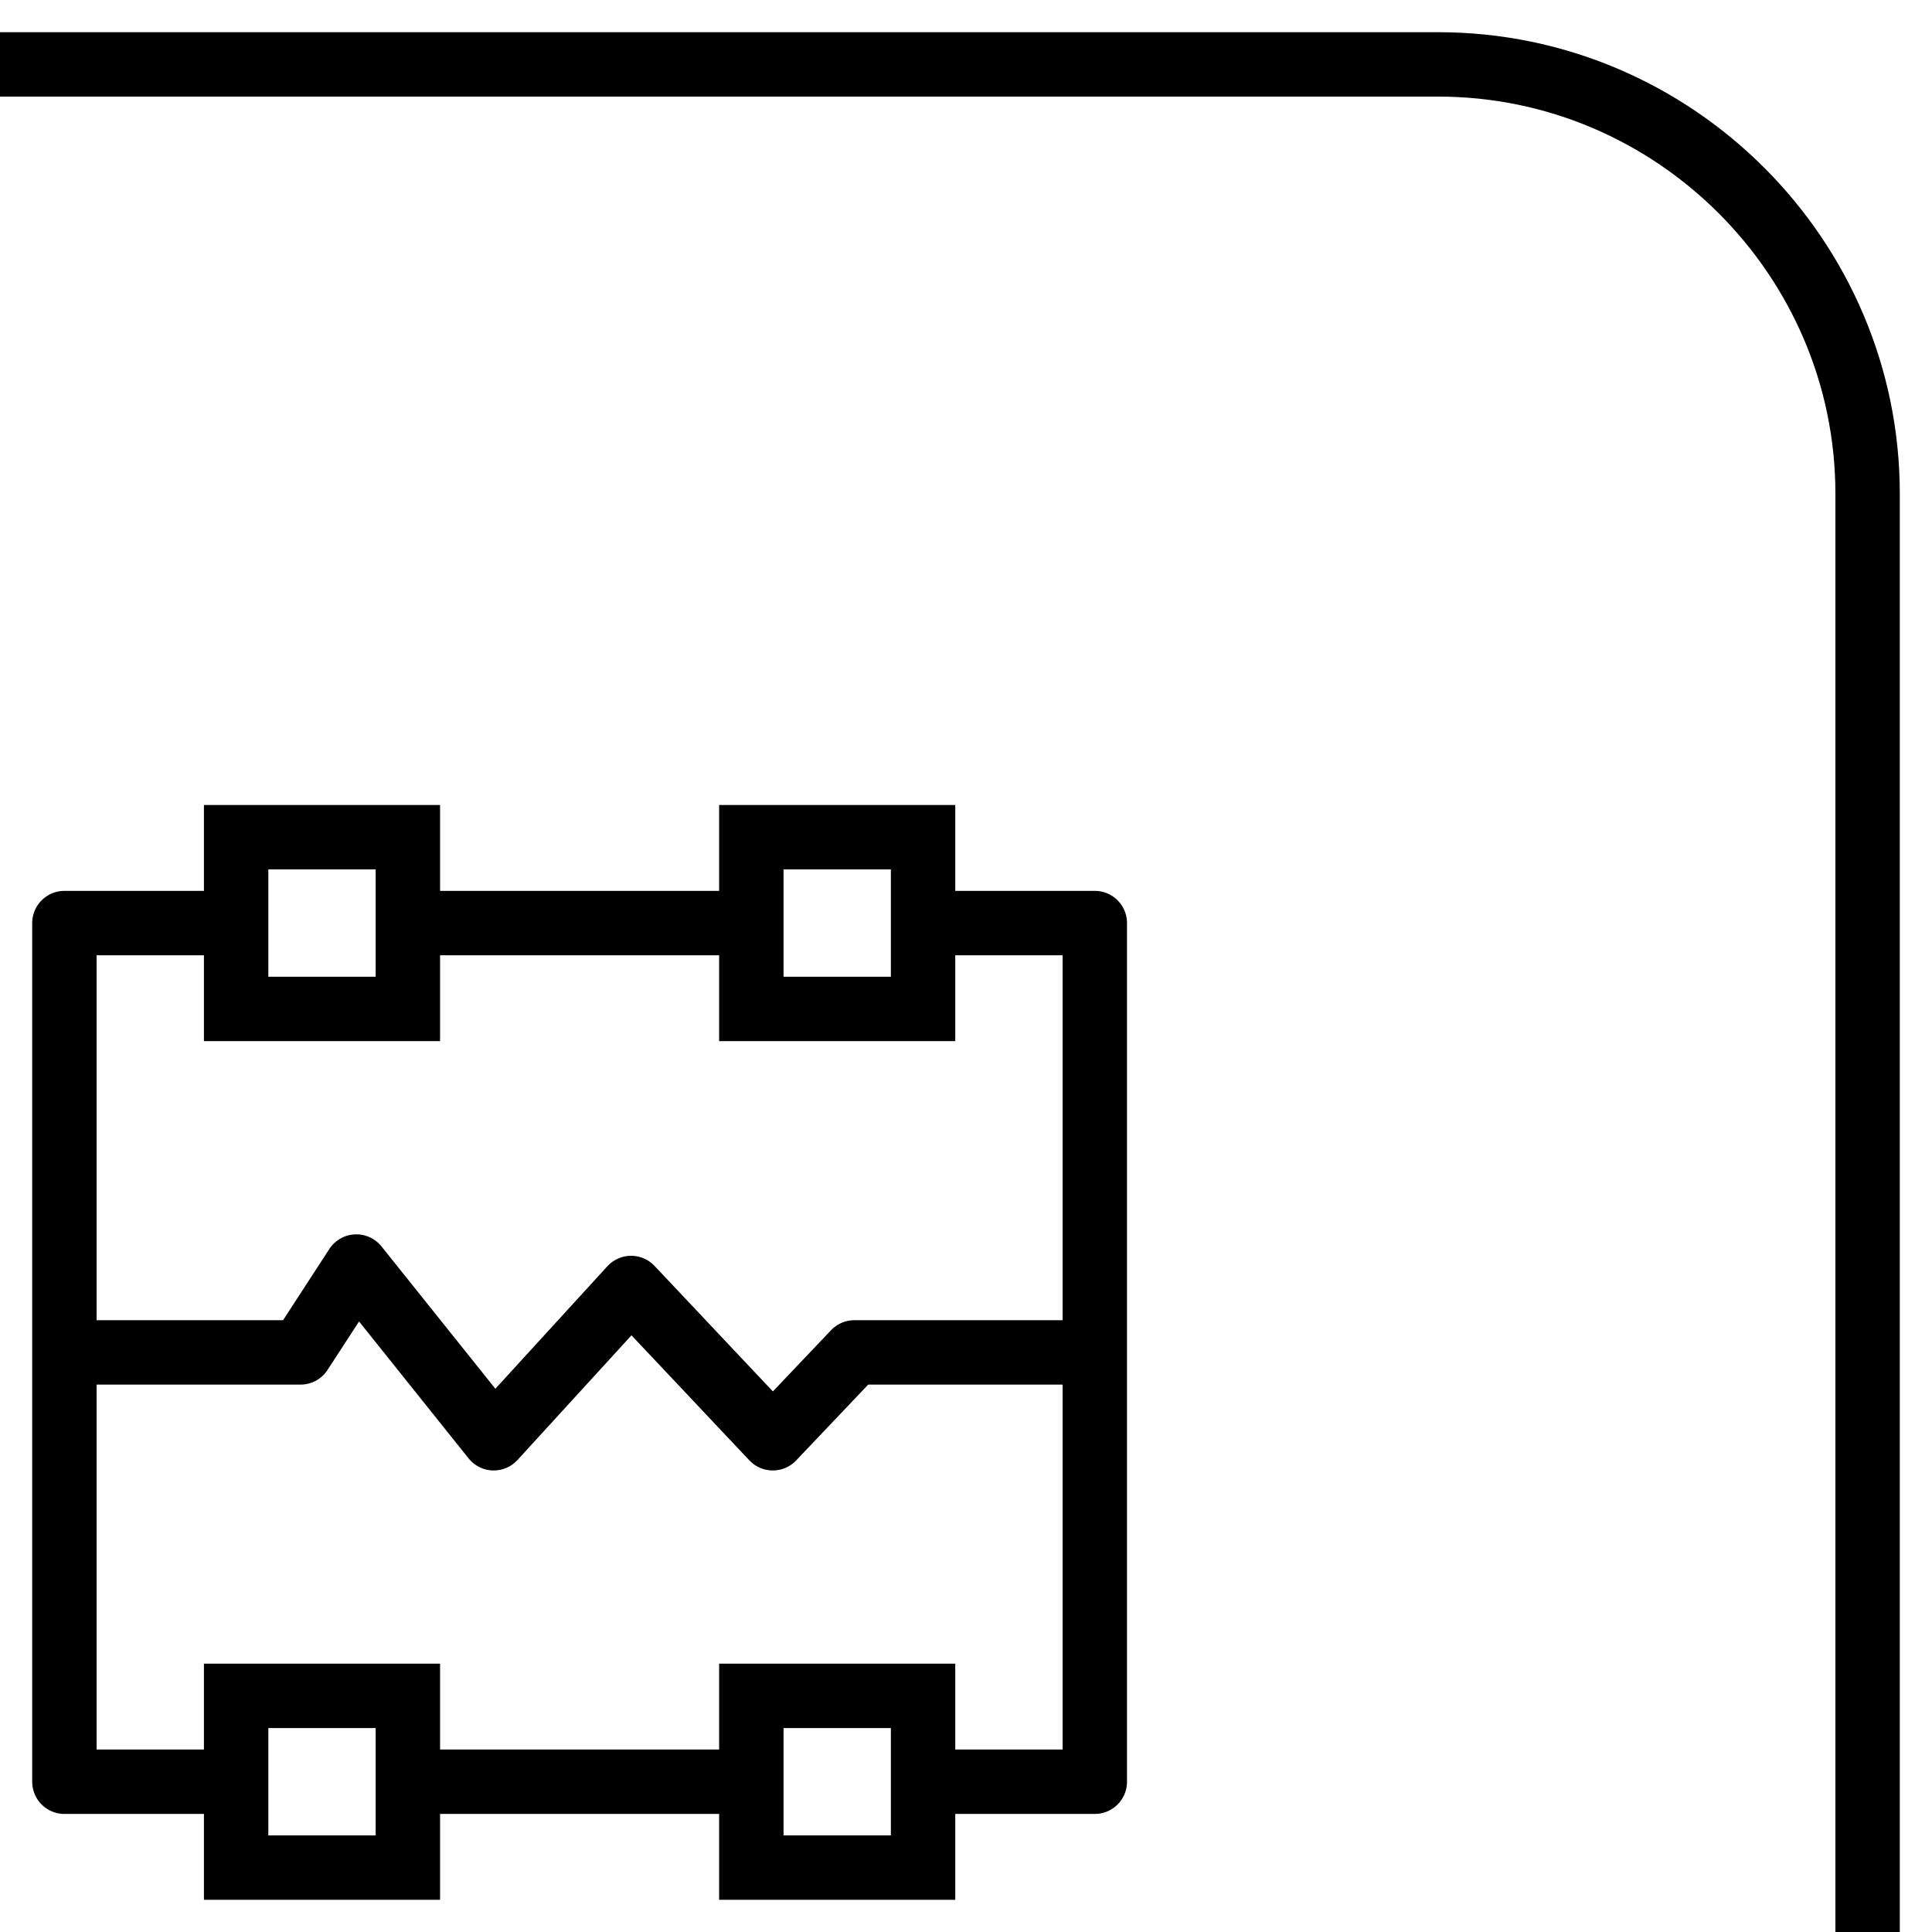 <?xml version="1.0" encoding="utf-8"?>
<!-- Generator: Adobe Illustrator 18.0.0, SVG Export Plug-In . SVG Version: 6.00 Build 0)  -->
<!DOCTYPE svg PUBLIC "-//W3C//DTD SVG 1.1//EN" "http://www.w3.org/Graphics/SVG/1.1/DTD/svg11.dtd">
<svg version="1.1" id="Layer_1" xmlns="http://www.w3.org/2000/svg" xmlns:xlink="http://www.w3.org/1999/xlink" x="0px" y="0px"
	 viewBox="158 158 45 45" enable-background="new 158 158 45 45" xml:space="preserve">
<path fill="none" stroke="#000000" stroke-width="1.5" stroke-linejoin="round" stroke-miterlimit="10" d="M201.5,203v-33.5
	c0-5.5-4.5-10-10-10H158"/>
<g>
	
		<line fill="none" stroke="#000000" stroke-width="1.5" stroke-linejoin="round" stroke-miterlimit="10" x1="168" y1="179.5" x2="175" y2="179.5"/>
	
		<line fill="none" stroke="#000000" stroke-width="1.5" stroke-linejoin="round" stroke-miterlimit="10" x1="175" y1="199.5" x2="168" y2="199.5"/>
	<g>
		<polyline fill="none" stroke="#000000" stroke-width="1.5" stroke-linejoin="round" stroke-miterlimit="10" points="163,199.5 
			159.5,199.5 159.5,179.5 163,179.5 		"/>
		<rect x="163.5" y="177.5" fill="none" stroke="#000000" stroke-width="1.5" stroke-miterlimit="10" width="4" height="4"/>
		<rect x="163.5" y="197.5" fill="none" stroke="#000000" stroke-width="1.5" stroke-miterlimit="10" width="4" height="4"/>
	</g>
	<g>
		<polyline fill="none" stroke="#000000" stroke-width="1.5" stroke-linejoin="round" stroke-miterlimit="10" points="180,179.5 
			183.5,179.5 183.5,199.5 180,199.5 		"/>
		<rect x="175.5" y="197.5" fill="none" stroke="#000000" stroke-width="1.5" stroke-miterlimit="10" width="4" height="4"/>
		<rect x="175.5" y="177.5" fill="none" stroke="#000000" stroke-width="1.5" stroke-miterlimit="10" width="4" height="4"/>
	</g>
	<polyline fill="none" stroke="#000000" stroke-width="1.5" stroke-linejoin="round" stroke-miterlimit="10" points="183,189.5 
		177.9,189.5 176,191.5 172.7,188 169.5,191.5 166.3,187.5 165,189.5 159,189.5 	"/>
</g>
</svg>
